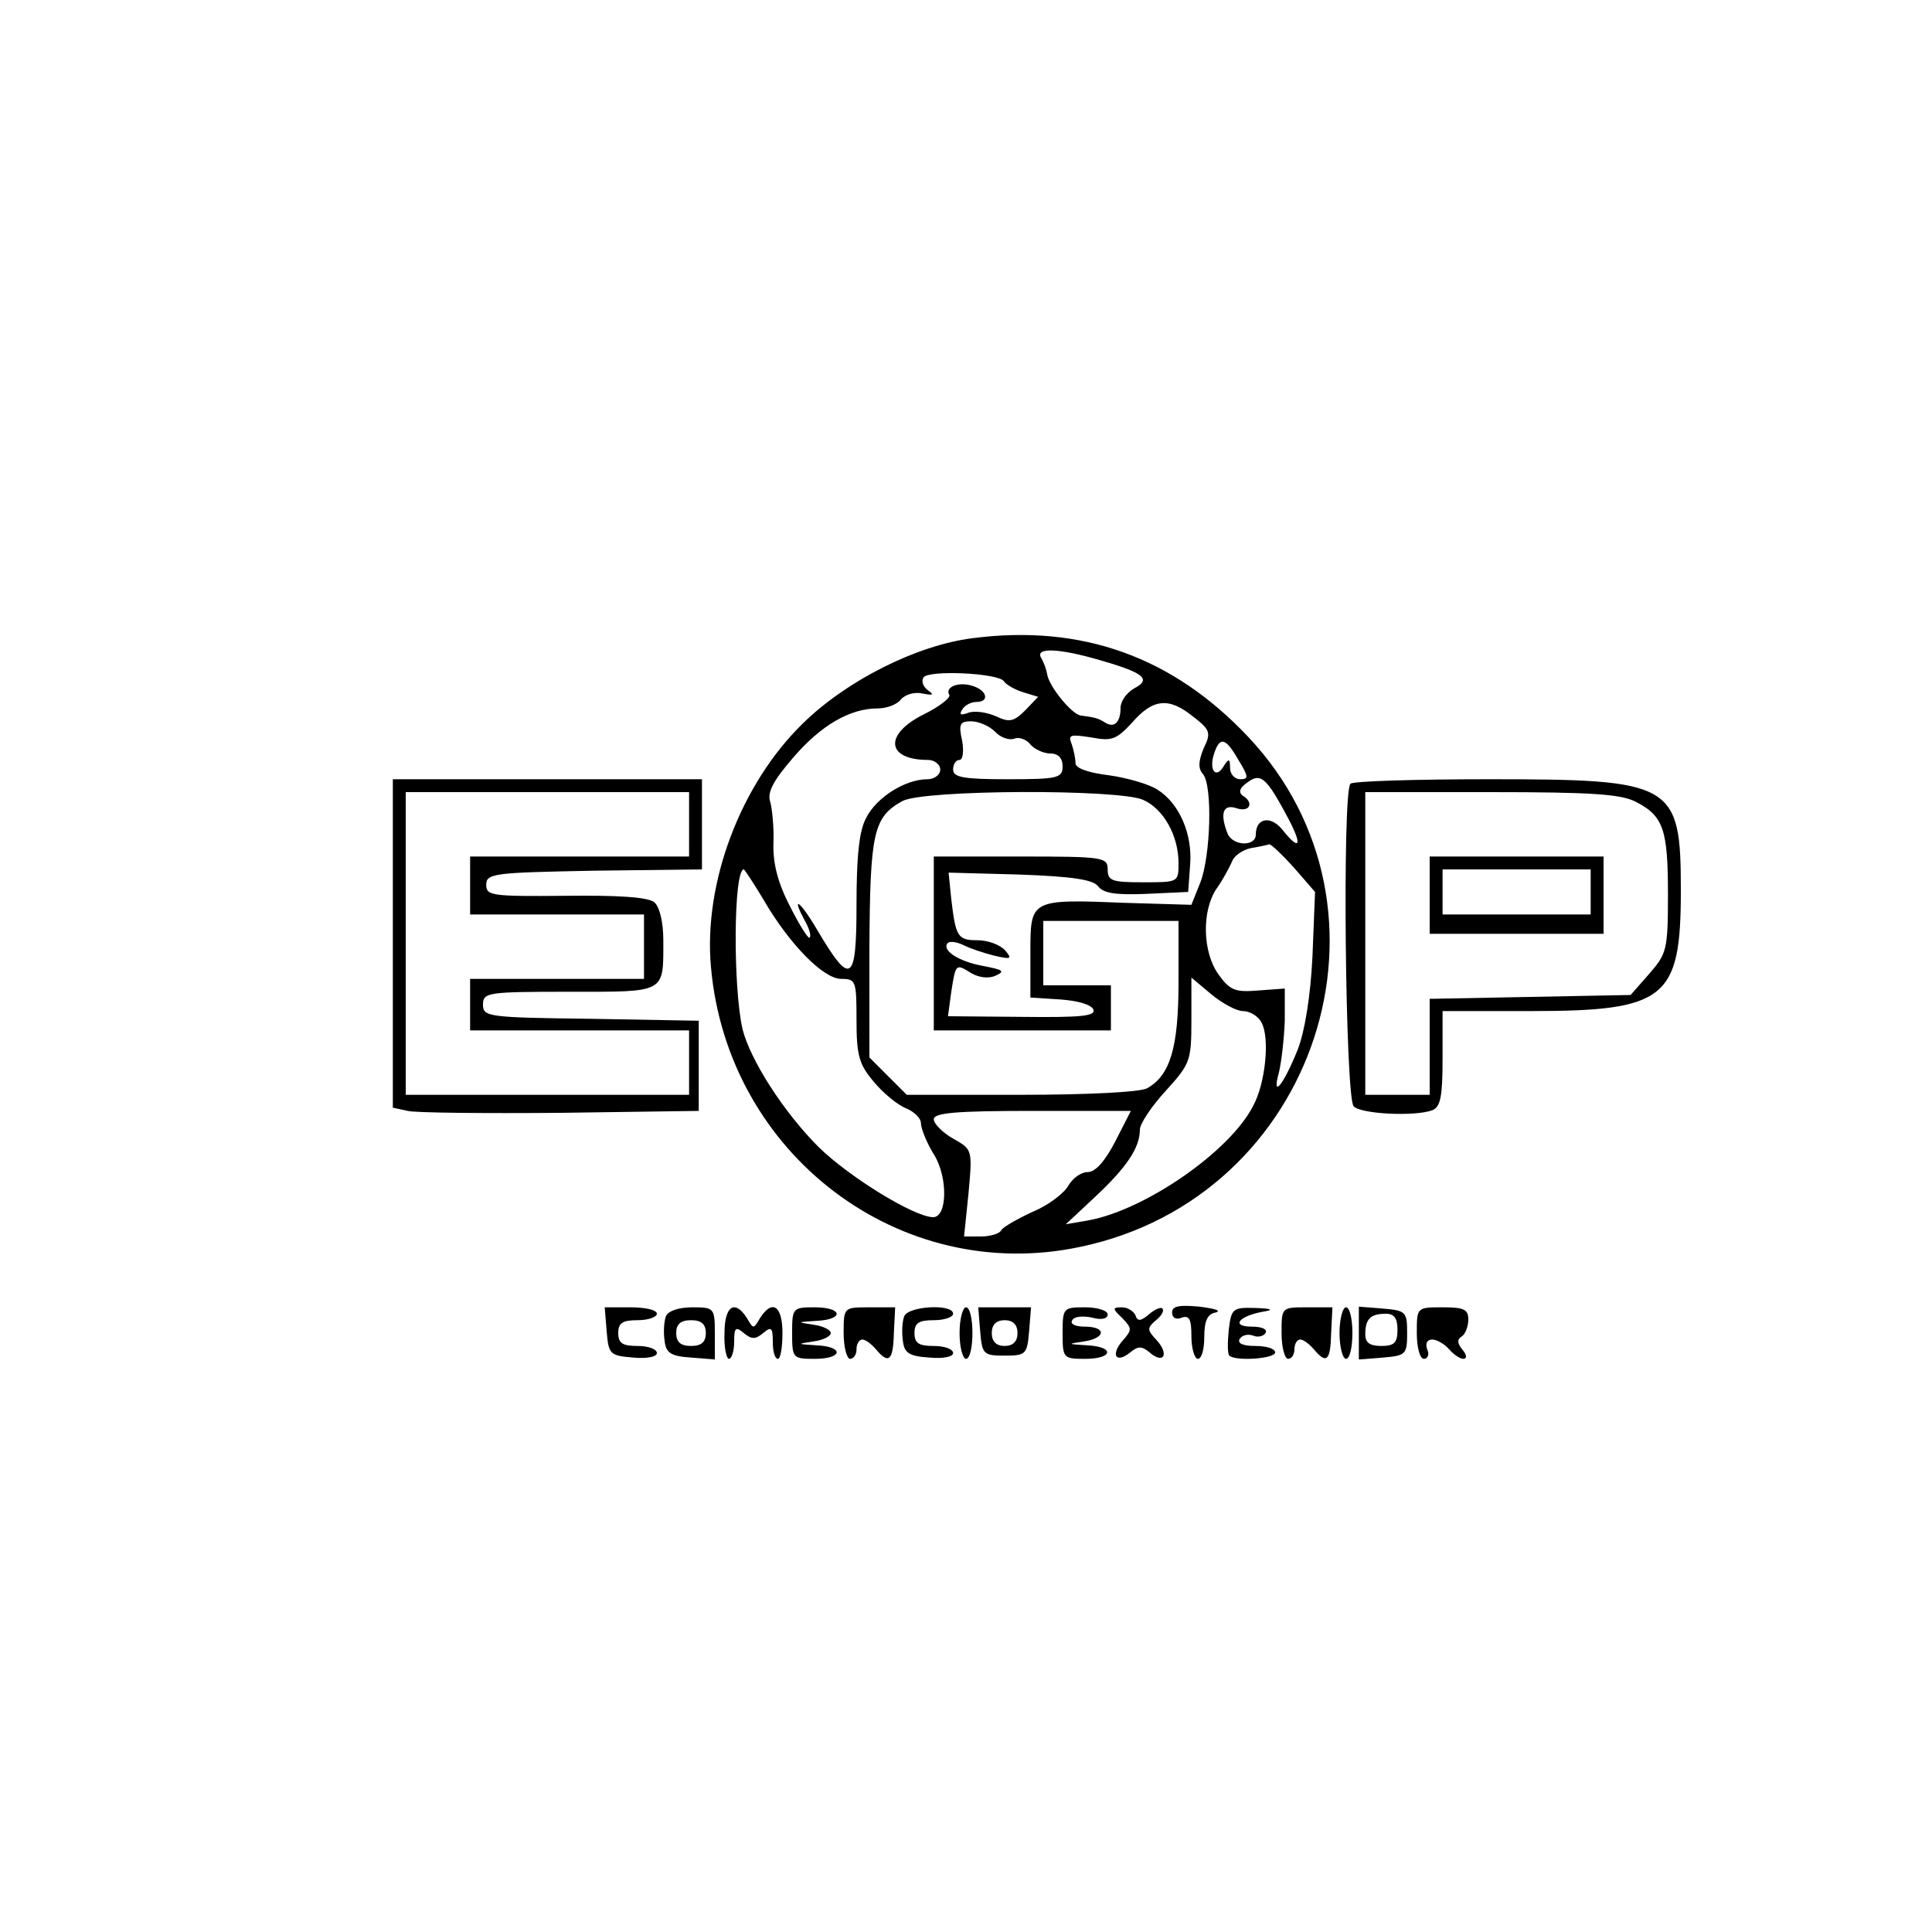 <?xml version="1.0" standalone="no"?>
<!DOCTYPE svg PUBLIC "-//W3C//DTD SVG 20010904//EN"
 "http://www.w3.org/TR/2001/REC-SVG-20010904/DTD/svg10.dtd">
<svg version="1.0" xmlns="http://www.w3.org/2000/svg"
 width="300pt" height="300pt" viewBox="0 0 300 300"
 preserveAspectRatio="xMidYMid meet">
<g transform="translate(0,300) scale(0.1,-0.1)"
fill="#000000" stroke="none">
<path d="M1510 2009 c-87 -11 -196 -66 -264 -133 -96 -94 -154 -247 -142 -378
26 -291 294 -494 574 -434 367 77 513 524 260 792 -117 124 -258 175 -428 153z
m201 -35 c66 -19 77 -29 50 -43 -12 -7 -21 -20 -21 -30 0 -23 -10 -32 -24 -23
-11 7 -16 8 -38 11 -14 2 -49 45 -52 64 -1 7 -5 18 -9 25 -11 17 27 16 94 -4z
m-152 -32 c3 -5 17 -13 30 -17 l23 -7 -20 -21 c-18 -18 -25 -19 -46 -9 -14 6
-33 9 -43 5 -11 -4 -14 -3 -9 5 4 7 14 12 22 12 21 0 17 18 -6 25 -22 7 -43
-2 -36 -14 3 -4 -15 -18 -39 -30 -63 -31 -59 -71 6 -71 10 0 19 -7 19 -15 0
-8 -9 -15 -20 -15 -34 0 -79 -28 -95 -60 -11 -20 -15 -60 -15 -135 0 -122 -9
-127 -61 -39 -27 46 -42 56 -18 12 6 -11 9 -22 6 -24 -2 -2 -16 20 -31 50 -19
37 -26 67 -25 97 1 24 -2 53 -5 64 -5 15 5 33 36 69 43 50 88 76 131 76 14 0
30 6 36 14 7 8 22 12 34 9 16 -3 18 -2 8 5 -7 5 -11 14 -7 20 7 12 117 7 125
-6z m294 -55 c26 -20 28 -25 16 -49 -8 -20 -9 -31 -1 -40 15 -18 12 -126 -4
-168 l-14 -35 -101 3 c-150 6 -149 6 -149 -78 l0 -69 47 -3 c27 -2 48 -8 51
-16 3 -10 -21 -12 -111 -11 l-115 1 5 37 c7 45 7 45 31 30 12 -7 27 -9 38 -4
15 7 12 9 -19 15 -39 7 -66 25 -55 36 4 3 15 1 25 -4 10 -5 31 -12 47 -16 26
-6 28 -5 17 8 -8 9 -27 16 -43 16 -31 0 -34 5 -41 65 l-4 40 110 -3 c83 -3
114 -8 122 -18 8 -11 27 -14 75 -12 l65 3 3 42 c4 48 -17 96 -51 117 -12 8
-46 18 -74 22 -33 4 -53 11 -53 19 0 8 -3 21 -6 30 -6 14 -2 15 30 10 32 -6
39 -4 64 23 32 37 57 40 95 9z m-308 -23 c8 -9 22 -14 30 -11 7 3 19 -1 25 -9
7 -8 21 -14 31 -14 12 0 19 -7 19 -20 0 -18 -7 -20 -85 -20 -69 0 -85 3 -85
15 0 8 4 15 10 15 5 0 7 13 4 30 -6 26 -3 30 14 30 11 0 28 -7 37 -16z m378
-44 c16 -26 16 -30 3 -30 -9 0 -16 8 -16 18 0 14 -2 15 -10 2 -12 -20 -23 -6
-15 19 9 28 18 26 38 -9z m78 -92 c22 -42 17 -50 -10 -16 -18 22 -41 18 -41
-8 0 -19 -36 -18 -44 2 -12 31 -7 46 14 39 21 -7 28 9 9 20 -6 5 -4 12 8 20
21 16 30 7 64 -57z m-226 30 c32 -14 55 -56 55 -98 0 -30 0 -30 -55 -30 -48 0
-55 2 -55 20 0 19 -7 20 -135 20 l-135 0 0 -135 0 -135 138 0 137 0 0 35 0 35
-52 0 -53 0 0 50 0 50 105 0 105 0 0 -95 c0 -102 -13 -145 -49 -165 -12 -6
-94 -10 -196 -10 l-177 0 -29 29 -29 29 0 169 c1 180 6 204 51 229 32 18 336
19 374 2z m234 -105 l33 -38 -4 -100 c-3 -62 -12 -117 -23 -145 -22 -55 -41
-78 -29 -35 4 17 8 53 9 80 l0 50 -41 -3 c-36 -3 -44 0 -62 25 -25 35 -26 99
-3 133 10 14 20 33 24 42 3 9 16 18 29 21 13 2 26 5 29 6 3 0 20 -16 38 -36z
m-824 -49 c41 -71 94 -124 121 -124 23 0 24 -3 24 -64 0 -55 4 -69 27 -96 14
-17 37 -36 50 -41 12 -5 23 -15 23 -23 0 -8 9 -31 21 -50 21 -35 20 -96 -2
-96 -29 0 -130 62 -178 109 -54 54 -106 135 -118 183 -15 66 -14 248 2 248 1
0 15 -21 30 -46z m745 -174 c11 0 24 -8 29 -18 13 -24 6 -94 -13 -129 -36 -71
-168 -162 -256 -178 l-35 -6 46 43 c49 46 69 76 69 104 0 9 18 36 40 60 38 42
40 46 40 110 l0 66 31 -26 c17 -14 39 -26 49 -26z m-198 -202 c-16 -31 -31
-48 -43 -48 -10 0 -23 -9 -30 -21 -6 -11 -30 -30 -54 -40 -24 -11 -47 -24 -50
-29 -3 -6 -18 -10 -32 -10 l-26 0 7 68 c6 67 6 67 -24 84 -16 9 -30 23 -30 30
0 10 34 13 153 13 l153 0 -24 -47z"/>
<path d="M610 1535 l0 -255 23 -5 c12 -3 119 -4 237 -3 l215 3 0 70 0 70 -167
3 c-160 2 -168 3 -168 22 0 19 7 20 134 20 151 0 146 -3 146 80 0 29 -6 52
-14 59 -10 8 -56 11 -138 10 -114 -1 -123 0 -123 17 0 18 12 19 168 22 l167 2
0 70 0 70 -240 0 -240 0 0 -255z m460 185 l0 -50 -170 0 -170 0 0 -45 0 -45
135 0 135 0 0 -50 0 -50 -135 0 -135 0 0 -40 0 -40 170 0 170 0 0 -50 0 -50
-220 0 -220 0 0 235 0 235 220 0 220 0 0 -50z"/>
<path d="M2097 1783 c-13 -12 -8 -488 5 -501 12 -12 95 -16 122 -6 13 5 16 22
16 80 l0 74 136 0 c211 0 234 19 234 187 0 167 -11 173 -298 173 -115 0 -212
-3 -215 -7z m443 -28 c43 -22 50 -43 50 -144 0 -86 -2 -92 -29 -123 l-29 -33
-156 -3 -156 -3 0 -75 0 -74 -50 0 -50 0 0 235 0 235 195 0 c155 0 202 -3 225
-15z"/>
<path d="M2220 1610 l0 -60 135 0 135 0 0 60 0 60 -135 0 -135 0 0 -60z m250
5 l0 -35 -115 0 -115 0 0 35 0 35 115 0 115 0 0 -35z"/>
<path d="M1820 962 c0 -8 6 -12 15 -8 12 4 15 -3 15 -29 0 -19 5 -35 10 -35 6
0 10 15 10 34 0 25 5 36 18 38 9 3 -2 6 -25 9 -32 3 -43 1 -43 -9z"/>
<path d="M942 933 c3 -36 5 -38 41 -41 21 -2 37 1 37 7 0 6 -13 11 -30 11 -23
0 -30 4 -30 20 0 16 7 20 30 20 17 0 30 5 30 10 0 6 -18 10 -41 10 l-40 0 3
-37z"/>
<path d="M1034 956 c-3 -8 -4 -25 -2 -38 2 -19 10 -24 41 -26 l37 -3 0 40 c0
40 -1 41 -35 41 -22 0 -38 -6 -41 -14z m62 -26 c0 -14 -7 -20 -23 -20 -16 0
-23 6 -23 20 0 14 7 20 23 20 16 0 23 -6 23 -20z"/>
<path d="M1125 930 c-1 -22 3 -40 7 -40 4 0 8 12 8 26 0 22 2 25 15 14 12 -10
18 -10 30 0 13 11 15 8 15 -14 0 -14 3 -26 8 -26 4 0 7 18 7 40 0 43 -16 53
-35 23 -10 -17 -10 -17 -20 0 -19 30 -35 19 -35 -23z"/>
<path d="M1230 930 c0 -39 1 -40 35 -40 44 0 46 19 3 21 -31 2 -31 2 -5 6 15
2 27 8 27 13 0 5 -12 11 -27 13 -26 4 -26 4 5 6 43 2 41 21 -3 21 -34 0 -35
-1 -35 -40z"/>
<path d="M1310 930 c0 -22 5 -40 10 -40 6 0 10 7 10 15 0 8 4 15 9 15 5 0 14
-7 21 -15 20 -24 27 -18 28 25 l2 40 -40 0 c-40 0 -40 0 -40 -40z"/>
<path d="M1404 956 c-3 -8 -4 -25 -2 -38 2 -19 10 -24 41 -26 21 -2 37 1 37 7
0 6 -13 11 -30 11 -23 0 -30 4 -30 20 0 16 7 20 30 20 17 0 30 5 30 10 0 16
-70 12 -76 -4z"/>
<path d="M1490 930 c0 -22 5 -40 10 -40 6 0 10 18 10 40 0 22 -4 40 -10 40 -5
0 -10 -18 -10 -40z"/>
<path d="M1522 933 c3 -36 5 -38 38 -38 33 0 35 2 38 38 l3 37 -41 0 -41 0 3
-37z m58 -3 c0 -13 -7 -20 -20 -20 -13 0 -20 7 -20 20 0 13 7 20 20 20 13 0
20 -7 20 -20z"/>
<path d="M1650 930 c0 -39 1 -40 35 -40 44 0 46 19 3 21 -31 2 -31 2 -5 6 34
5 36 23 1 23 -14 0 -23 4 -19 10 3 6 17 7 31 4 14 -4 24 -2 24 5 0 6 -16 11
-35 11 -34 0 -35 -1 -35 -40z"/>
<path d="M1743 953 c15 -16 15 -18 0 -35 -19 -22 -10 -36 12 -18 12 10 18 10
30 0 22 -19 31 -3 11 19 -15 16 -15 19 -1 31 9 7 13 15 10 18 -2 3 -12 -1 -21
-9 -13 -11 -18 -11 -21 -1 -3 6 -12 12 -21 12 -15 0 -15 -2 1 -17z"/>
<path d="M1908 935 c-2 -20 -2 -38 1 -40 9 -9 71 -5 71 5 0 6 -14 10 -31 10
-19 0 -28 4 -24 11 4 6 13 8 21 5 7 -3 16 -1 19 4 4 6 -6 10 -21 10 -33 0 -21
16 16 23 19 3 16 5 -11 6 -35 1 -37 -1 -41 -34z"/>
<path d="M1990 930 c0 -22 5 -40 10 -40 6 0 10 7 10 15 0 8 4 15 9 15 5 0 14
-7 21 -15 20 -24 26 -18 27 25 l2 40 -40 0 c-39 0 -39 0 -39 -40z"/>
<path d="M2080 930 c0 -22 5 -40 10 -40 6 0 10 18 10 40 0 22 -4 40 -10 40 -5
0 -10 -18 -10 -40z"/>
<path d="M2110 930 l0 -41 38 3 c35 3 37 5 37 38 0 33 -2 35 -37 38 l-38 3 0
-41z m60 5 c0 -20 -5 -25 -25 -25 -18 0 -25 5 -25 18 0 24 8 32 32 32 13 0 18
-7 18 -25z"/>
<path d="M2200 930 c0 -23 5 -40 11 -40 6 0 9 7 5 15 -3 9 0 15 8 15 7 0 19
-7 26 -15 7 -8 17 -15 22 -15 6 0 6 6 -1 14 -8 10 -9 16 -1 21 5 3 10 15 10
26 0 16 -7 19 -40 19 -40 0 -40 0 -40 -40z"/>
</g>
</svg>

